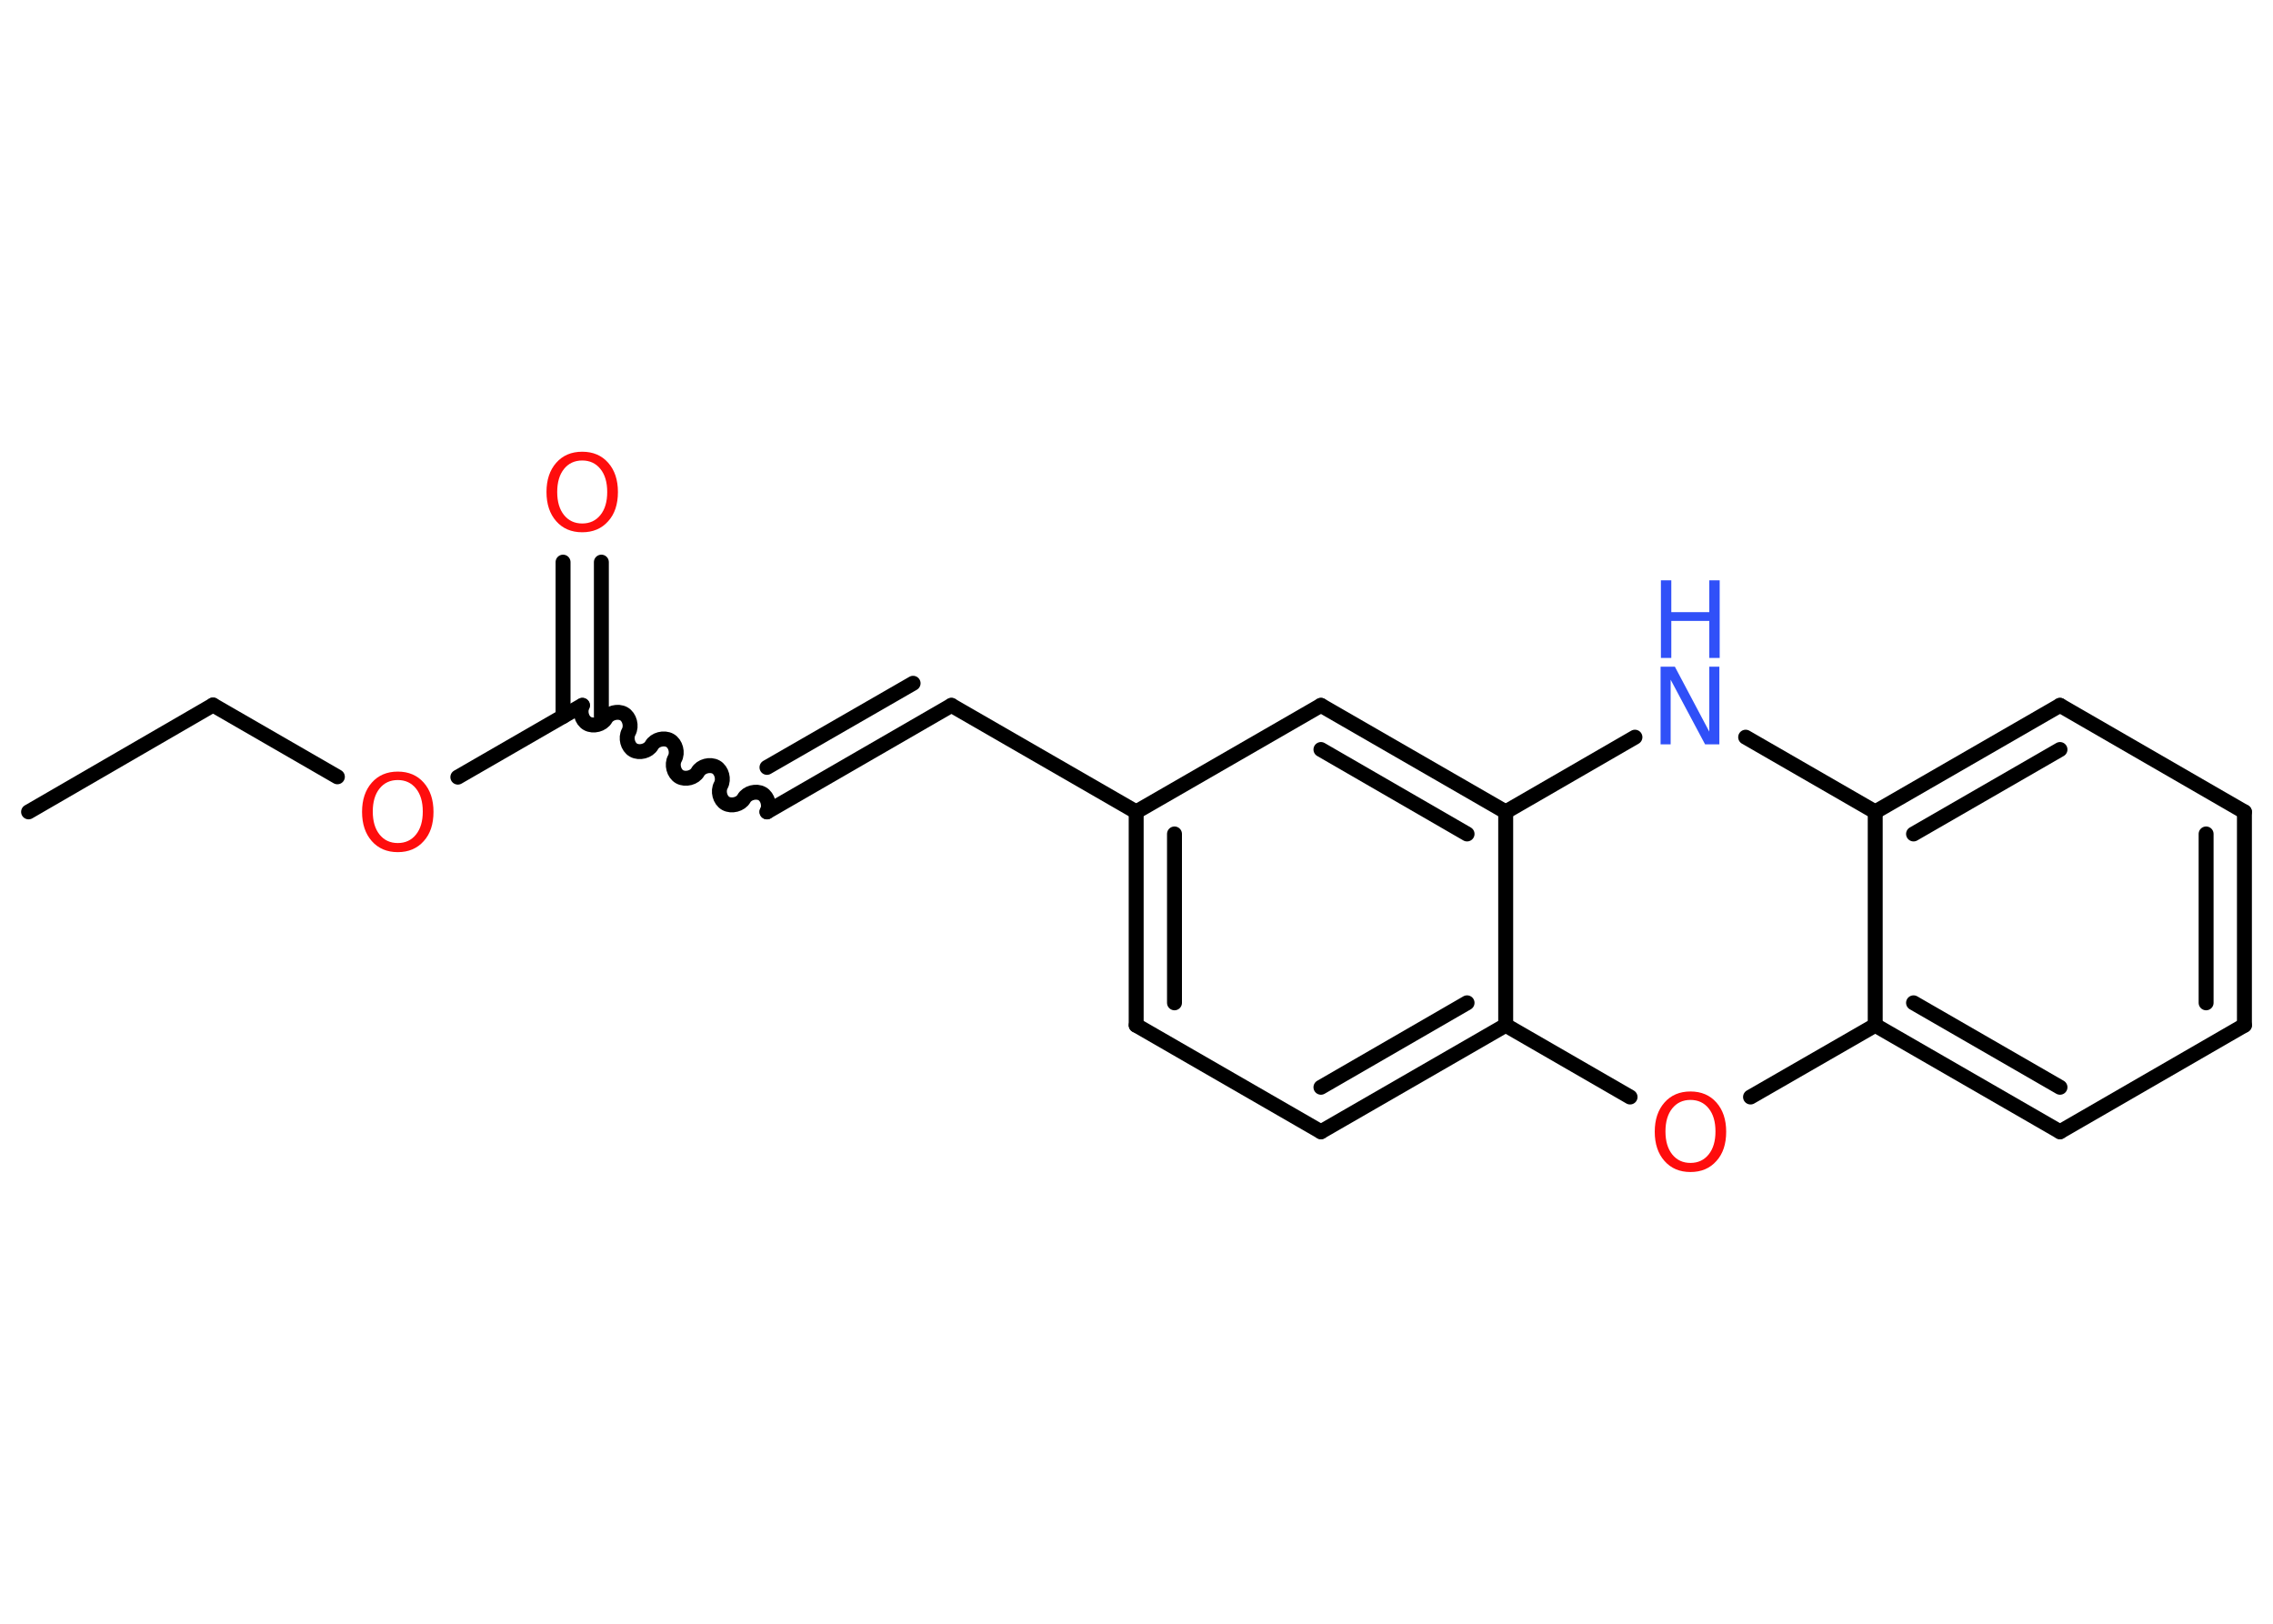 <?xml version='1.0' encoding='UTF-8'?>
<!DOCTYPE svg PUBLIC "-//W3C//DTD SVG 1.1//EN" "http://www.w3.org/Graphics/SVG/1.1/DTD/svg11.dtd">
<svg version='1.2' xmlns='http://www.w3.org/2000/svg' xmlns:xlink='http://www.w3.org/1999/xlink' width='70.0mm' height='50.0mm' viewBox='0 0 70.0 50.0'>
  <desc>Generated by the Chemistry Development Kit (http://github.com/cdk)</desc>
  <g stroke-linecap='round' stroke-linejoin='round' stroke='#000000' stroke-width='.46' fill='#FF0D0D'>
    <rect x='.0' y='.0' width='70.0' height='50.0' fill='#FFFFFF' stroke='none'/>
    <g id='mol1' class='mol'>
      <line id='mol1bnd1' class='bond' x1='.88' y1='25.0' x2='6.56' y2='21.71'/>
      <line id='mol1bnd2' class='bond' x1='6.56' y1='21.71' x2='10.39' y2='23.92'/>
      <line id='mol1bnd3' class='bond' x1='14.1' y1='23.93' x2='17.93' y2='21.72'/>
      <g id='mol1bnd4' class='bond'>
        <line x1='17.34' y1='22.06' x2='17.34' y2='17.31'/>
        <line x1='18.52' y1='22.06' x2='18.52' y2='17.31'/>
      </g>
      <path id='mol1bnd5' class='bond' d='M23.62 25.0c.1 -.18 .03 -.46 -.15 -.56c-.18 -.1 -.46 -.03 -.56 .15c-.1 .18 -.38 .25 -.56 .15c-.18 -.1 -.25 -.38 -.15 -.56c.1 -.18 .03 -.46 -.15 -.56c-.18 -.1 -.46 -.03 -.56 .15c-.1 .18 -.38 .25 -.56 .15c-.18 -.1 -.25 -.38 -.15 -.56c.1 -.18 .03 -.46 -.15 -.56c-.18 -.1 -.46 -.03 -.56 .15c-.1 .18 -.38 .25 -.56 .15c-.18 -.1 -.25 -.38 -.15 -.56c.1 -.18 .03 -.46 -.15 -.56c-.18 -.1 -.46 -.03 -.56 .15c-.1 .18 -.38 .25 -.56 .15c-.18 -.1 -.25 -.38 -.15 -.56' fill='none' stroke='#000000' stroke-width='.46'/>
      <g id='mol1bnd6' class='bond'>
        <line x1='23.62' y1='25.0' x2='29.3' y2='21.72'/>
        <line x1='23.62' y1='23.63' x2='28.12' y2='21.04'/>
      </g>
      <line id='mol1bnd7' class='bond' x1='29.3' y1='21.72' x2='34.99' y2='25.0'/>
      <g id='mol1bnd8' class='bond'>
        <line x1='34.99' y1='25.0' x2='34.99' y2='31.57'/>
        <line x1='36.17' y1='25.68' x2='36.17' y2='30.88'/>
      </g>
      <line id='mol1bnd9' class='bond' x1='34.99' y1='31.57' x2='40.68' y2='34.85'/>
      <g id='mol1bnd10' class='bond'>
        <line x1='40.68' y1='34.85' x2='46.37' y2='31.57'/>
        <line x1='40.68' y1='33.48' x2='45.18' y2='30.88'/>
      </g>
      <line id='mol1bnd11' class='bond' x1='46.37' y1='31.57' x2='46.37' y2='25.0'/>
      <g id='mol1bnd12' class='bond'>
        <line x1='46.37' y1='25.0' x2='40.68' y2='21.72'/>
        <line x1='45.18' y1='25.68' x2='40.68' y2='23.08'/>
      </g>
      <line id='mol1bnd13' class='bond' x1='34.99' y1='25.0' x2='40.68' y2='21.72'/>
      <line id='mol1bnd14' class='bond' x1='46.37' y1='25.0' x2='50.35' y2='22.7'/>
      <line id='mol1bnd15' class='bond' x1='53.76' y1='22.7' x2='57.75' y2='25.0'/>
      <g id='mol1bnd16' class='bond'>
        <line x1='63.44' y1='21.72' x2='57.75' y2='25.0'/>
        <line x1='63.44' y1='23.08' x2='58.93' y2='25.68'/>
      </g>
      <line id='mol1bnd17' class='bond' x1='63.44' y1='21.72' x2='69.12' y2='25.0'/>
      <g id='mol1bnd18' class='bond'>
        <line x1='69.12' y1='31.57' x2='69.12' y2='25.0'/>
        <line x1='67.94' y1='30.88' x2='67.94' y2='25.68'/>
      </g>
      <line id='mol1bnd19' class='bond' x1='69.12' y1='31.57' x2='63.44' y2='34.85'/>
      <g id='mol1bnd20' class='bond'>
        <line x1='57.75' y1='31.57' x2='63.44' y2='34.85'/>
        <line x1='58.93' y1='30.88' x2='63.44' y2='33.48'/>
      </g>
      <line id='mol1bnd21' class='bond' x1='57.75' y1='25.0' x2='57.75' y2='31.57'/>
      <line id='mol1bnd22' class='bond' x1='57.75' y1='31.57' x2='53.91' y2='33.78'/>
      <line id='mol1bnd23' class='bond' x1='46.37' y1='31.57' x2='50.2' y2='33.78'/>
      <path id='mol1atm3' class='atom' d='M12.25 24.02q-.35 .0 -.56 .26q-.21 .26 -.21 .71q.0 .45 .21 .71q.21 .26 .56 .26q.35 .0 .56 -.26q.21 -.26 .21 -.71q.0 -.45 -.21 -.71q-.21 -.26 -.56 -.26zM12.25 23.76q.5 .0 .8 .34q.3 .34 .3 .9q.0 .57 -.3 .9q-.3 .34 -.8 .34q-.5 .0 -.8 -.34q-.3 -.34 -.3 -.9q.0 -.56 .3 -.9q.3 -.34 .8 -.34z' stroke='none'/>
      <path id='mol1atm5' class='atom' d='M17.93 14.18q-.35 .0 -.56 .26q-.21 .26 -.21 .71q.0 .45 .21 .71q.21 .26 .56 .26q.35 .0 .56 -.26q.21 -.26 .21 -.71q.0 -.45 -.21 -.71q-.21 -.26 -.56 -.26zM17.93 13.91q.5 .0 .8 .34q.3 .34 .3 .9q.0 .57 -.3 .9q-.3 .34 -.8 .34q-.5 .0 -.8 -.34q-.3 -.34 -.3 -.9q.0 -.56 .3 -.9q.3 -.34 .8 -.34z' stroke='none'/>
      <g id='mol1atm14' class='atom'>
        <path d='M51.15 20.53h.43l1.06 2.0v-2.0h.31v2.39h-.44l-1.06 -1.99v1.99h-.31v-2.39z' stroke='none' fill='#3050F8'/>
        <path d='M51.15 17.87h.32v.98h1.17v-.98h.32v2.39h-.32v-1.14h-1.17v1.14h-.32v-2.39z' stroke='none' fill='#3050F8'/>
      </g>
      <path id='mol1atm21' class='atom' d='M52.06 33.87q-.35 .0 -.56 .26q-.21 .26 -.21 .71q.0 .45 .21 .71q.21 .26 .56 .26q.35 .0 .56 -.26q.21 -.26 .21 -.71q.0 -.45 -.21 -.71q-.21 -.26 -.56 -.26zM52.06 33.61q.5 .0 .8 .34q.3 .34 .3 .9q.0 .57 -.3 .9q-.3 .34 -.8 .34q-.5 .0 -.8 -.34q-.3 -.34 -.3 -.9q.0 -.56 .3 -.9q.3 -.34 .8 -.34z' stroke='none'/>
    </g>
  </g>
</svg>
